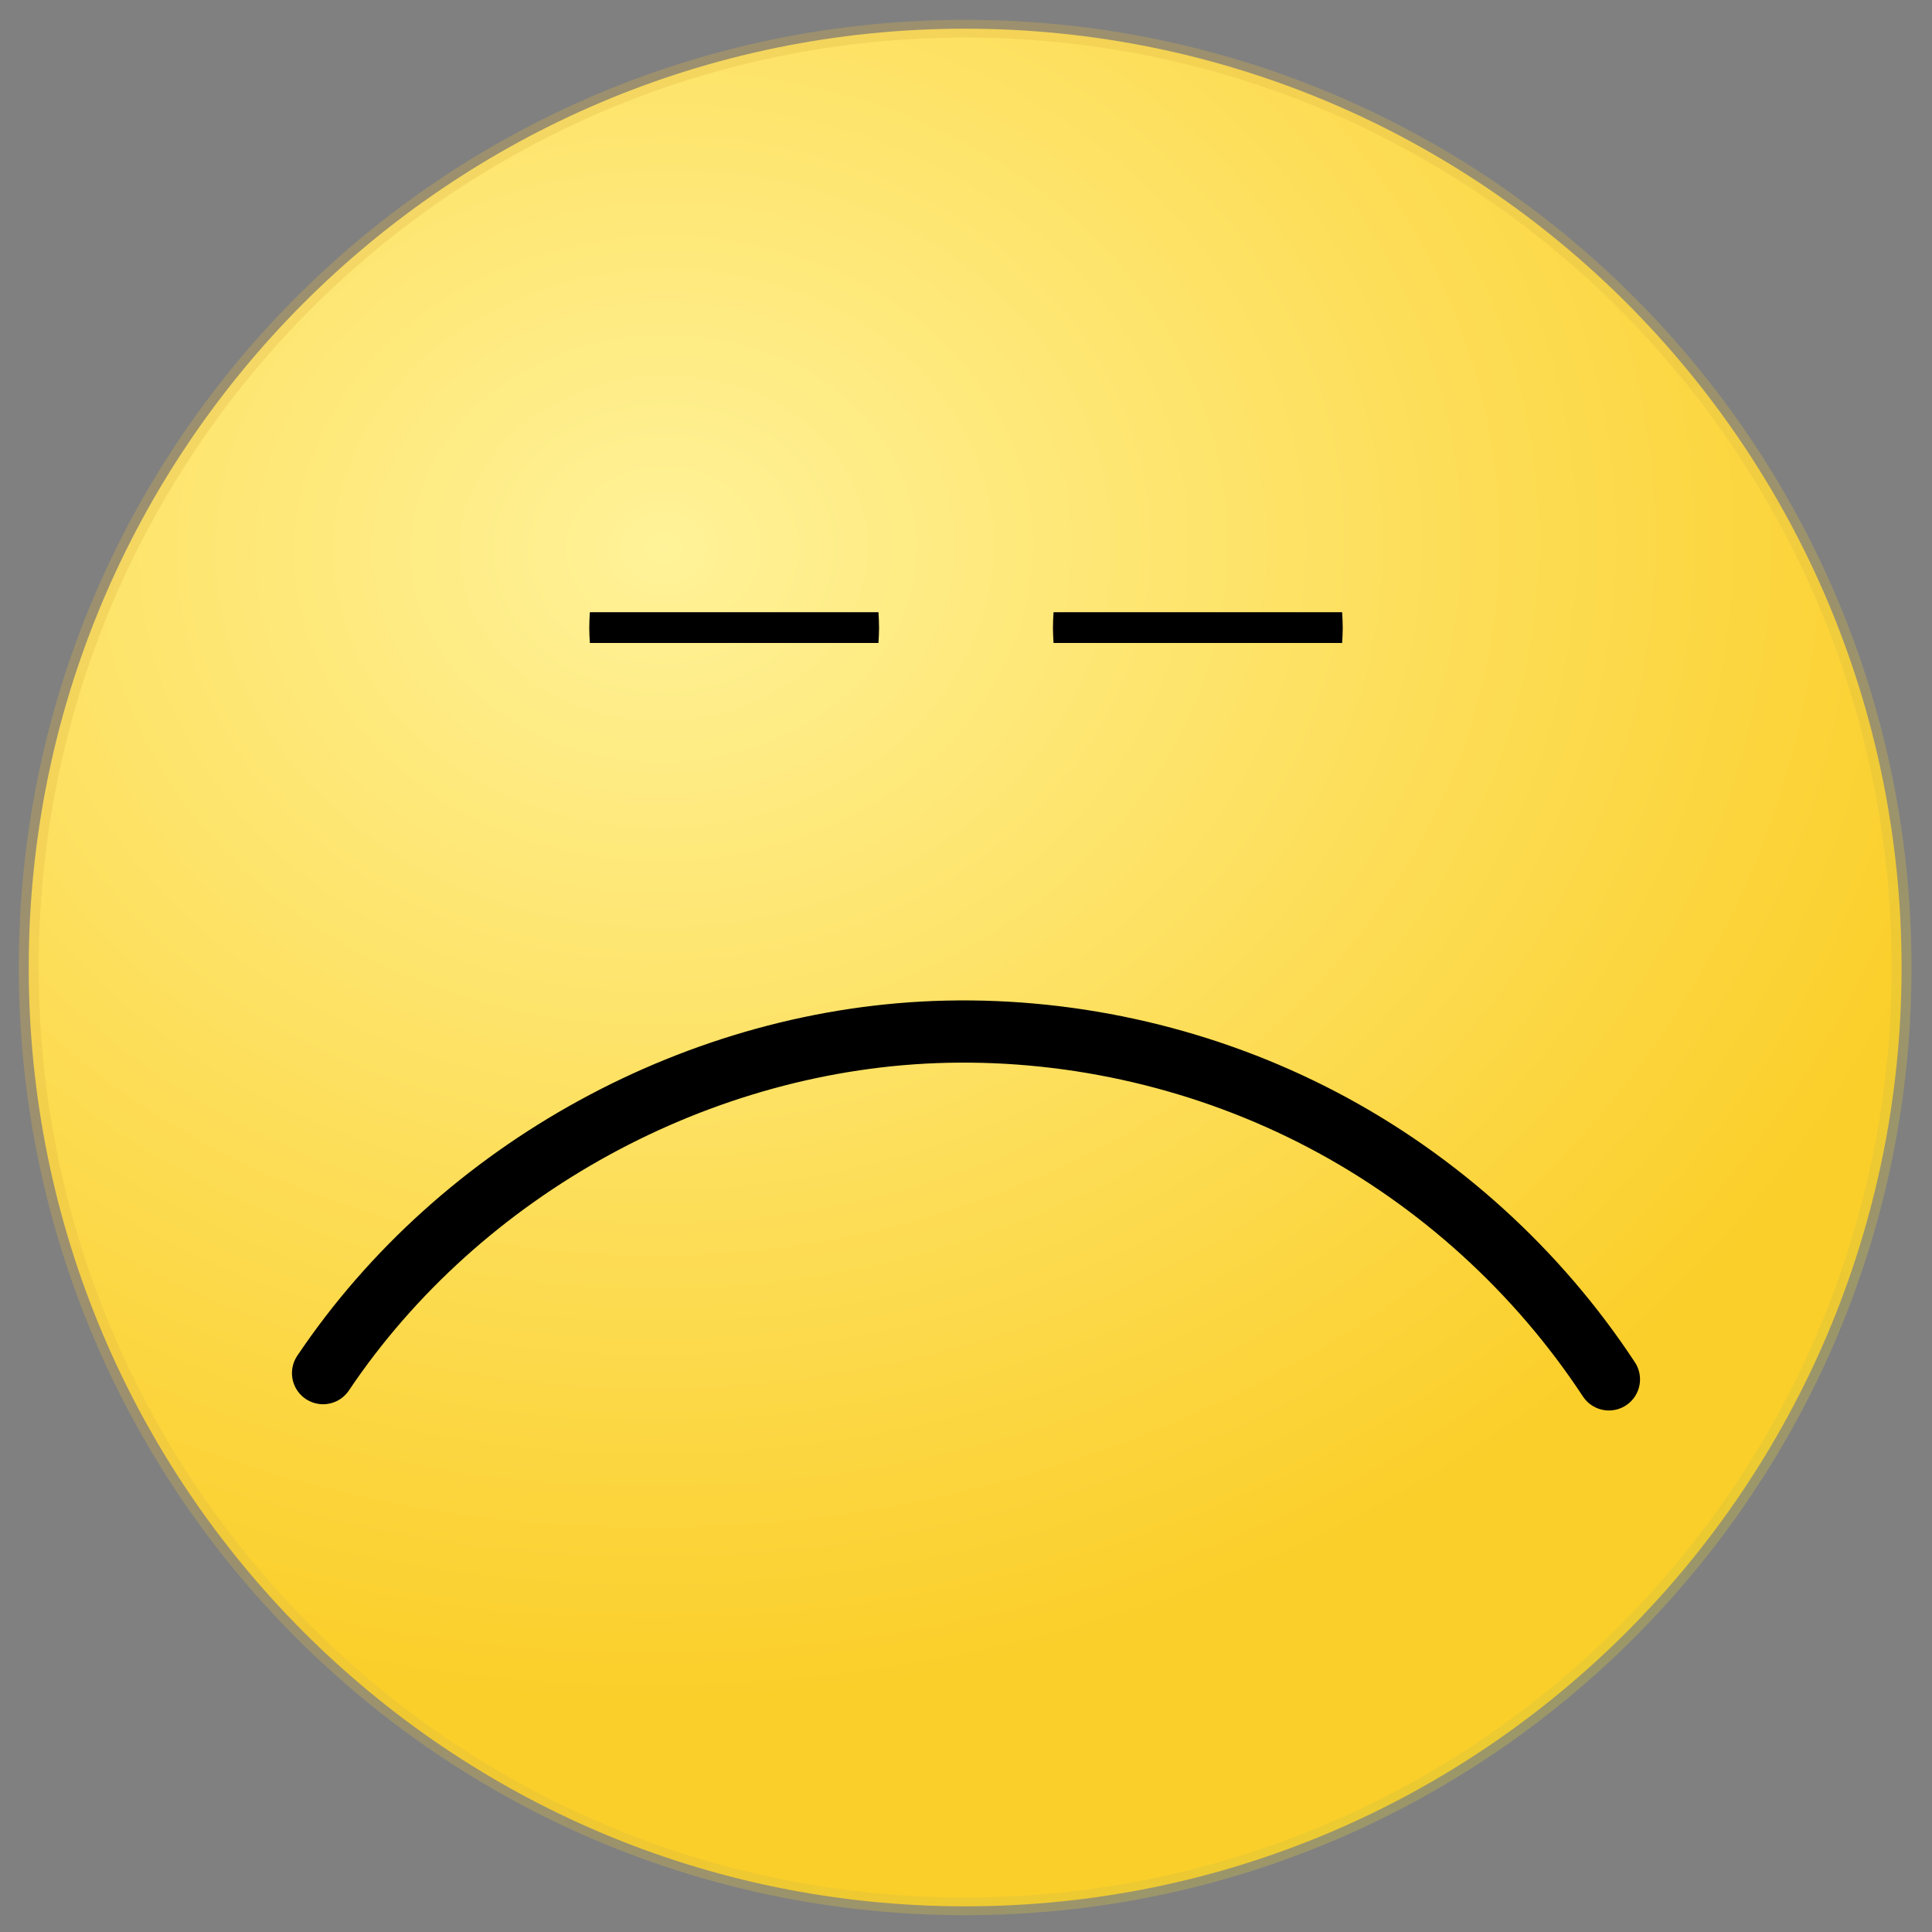 <?xml version="1.0" encoding="UTF-8" standalone="no"?>
<!-- Created with Inkscape (http://www.inkscape.org/) -->

<svg
   xmlns:dc="http://purl.org/dc/elements/1.1/"
   xmlns:cc="http://creativecommons.org/ns#"
   xmlns:rdf="http://www.w3.org/1999/02/22-rdf-syntax-ns#"
   xmlns:svg="http://www.w3.org/2000/svg"
   xmlns="http://www.w3.org/2000/svg"
   xmlns:xlink="http://www.w3.org/1999/xlink"
   xmlns:sodipodi="http://sodipodi.sourceforge.net/DTD/sodipodi-0.dtd"
   xmlns:inkscape="http://www.inkscape.org/namespaces/inkscape"
   width="100"
   height="100"
   id="svg2"
   version="1.1"
   inkscape:version="0.48.4 r9939"
   sodipodi:docname="blink_bad_job.svg"
   inkscape:export-filename="/tmp/blink_bad_job.png"
   inkscape:export-xdpi="550.68274"
   inkscape:export-ydpi="550.68274">
  <rect width="100%" height="100%" fill="#808080" stroke="none"/>
  <defs
     id="defs4">
    <inkscape:path-effect
       effect="spiro"
       id="path-effect3814"
       is_visible="true" />
    <inkscape:path-effect
       effect="spiro"
       id="path-effect3810"
       is_visible="true" />
    <linearGradient
       id="linearGradient3840">
      <stop
         style="stop-color:#ffffff;stop-opacity:1;"
         offset="0"
         id="stop3842" />
      <stop
         style="stop-color:#ffffff;stop-opacity:0;"
         offset="1"
         id="stop3844" />
    </linearGradient>
    <linearGradient
       id="linearGradient3807">
      <stop
         style="stop-color:#4f4f4f;stop-opacity:0.839;"
         offset="0"
         id="stop3809" />
      <stop
         style="stop-color:#000000;stop-opacity:0.805;"
         offset="1"
         id="stop3811" />
    </linearGradient>
    <linearGradient
       id="linearGradient3801">
      <stop
         id="stop3803"
         offset="0"
         style="stop-color:#53f242;stop-opacity:1;" />
      <stop
         id="stop3805"
         offset="1"
         style="stop-color:#009c00;stop-opacity:1;" />
    </linearGradient>
    <linearGradient
       id="linearGradient3795">
      <stop
         id="stop3797"
         offset="0"
         style="stop-color:#000000;stop-opacity:1;" />
      <stop
         id="stop3799"
         offset="1"
         style="stop-color:#3cfc3c;stop-opacity:1;" />
    </linearGradient>
    <linearGradient
       id="linearGradient2997">
      <stop
         id="stop2999"
         offset="0"
         style="stop-color:#cbc53d;stop-opacity:0.364;" />
      <stop
         id="stop3001"
         offset="1"
         style="stop-color:#ddb745;stop-opacity:0.297;" />
    </linearGradient>
    <linearGradient
       id="linearGradient2987">
      <stop
         style="stop-color:#fff298;stop-opacity:1;"
         offset="0"
         id="stop2989" />
      <stop
         style="stop-color:#fbcf2a;stop-opacity:1;"
         offset="1"
         id="stop2991" />
    </linearGradient>
    <radialGradient
       inkscape:collect="always"
       xlink:href="#linearGradient2987"
       id="radialGradient2995"
       cx="90.318"
       cy="114.273"
       fx="90.318"
       fy="114.273"
       r="141.51"
       gradientTransform="matrix(0.038,1.376,-1.451,0.05,256.184,-42.801)"
       gradientUnits="userSpaceOnUse" />
    <radialGradient
       inkscape:collect="always"
       xlink:href="#linearGradient2997"
       id="radialGradient3017"
       cx="425.573"
       cy="425.436"
       fx="425.573"
       fy="425.436"
       r="141.51"
       gradientTransform="matrix(-0.036,-1.65,1.343,-0.037,-349.408,959.347)"
       gradientUnits="userSpaceOnUse" />
    <radialGradient
       inkscape:collect="always"
       xlink:href="#linearGradient3807"
       id="radialGradient3813"
       cx="40.392"
       cy="991.805"
       fx="40.392"
       fy="991.805"
       r="10"
       gradientTransform="matrix(0.092,7.194,-6.514,0.084,6491.819,607.757)"
       gradientUnits="userSpaceOnUse" />
    <radialGradient
       inkscape:collect="always"
       xlink:href="#linearGradient3840"
       id="radialGradient3846"
       cx="36.139"
       cy="14.749"
       fx="36.139"
       fy="14.749"
       r="35.854"
       gradientTransform="matrix(0.017,2.247,-1.627,0.012,74.631,-87.253)"
       gradientUnits="userSpaceOnUse" />
  </defs>
  <sodipodi:namedview
     id="base"
     pagecolor="#ffffff"
     bordercolor="#666666"
     borderopacity="1.0"
     inkscape:pageopacity="0.0"
     inkscape:pageshadow="2"
     inkscape:zoom="6.96"
     inkscape:cx="29.124647"
     inkscape:cy="46.235151"
     inkscape:document-units="px"
     inkscape:current-layer="layer1"
     showgrid="false"
     showguides="true"
     inkscape:guide-bbox="true"
     inkscape:window-width="1404"
     inkscape:window-height="968"
     inkscape:window-x="1710"
     inkscape:window-y="37"
     inkscape:window-maximized="0" />
  <g
     inkscape:label="Layer 1"
     inkscape:groupmode="layer"
     id="layer1"
     transform="translate(0,-952.362)">
    <path
       sodipodi:type="arc"
       style="fill:url(#radialGradient2995);fill-opacity:1.0;stroke:url(#radialGradient3017);stroke-width:3;stroke-miterlimit:4;stroke-opacity:1;stroke-dasharray:none"
       id="path2985"
       sodipodi:cx="139.31477"
       sodipodi:cy="158.08795"
       sodipodi:rx="141.30998"
       sodipodi:ry="158.79991"
       d="m 280.625,158.088 c 0,87.703 -63.267,158.8 -141.31,158.8 -78.043,0 -141.31,-71.097 -141.31,-158.8 0,-87.703 63.267,-158.8 141.31,-158.8 78.043,0 141.31,71.097 141.31,158.8 z"
       transform="matrix(0.343,0,0,0.306,2.171,954.065)" />
    <path
       style="fill:#000000;stroke:none"
       d="M 30.531 31.688 C 30.516 31.959 30.5 32.223 30.5 32.5 C 30.5 32.767 30.517 33.02 30.531 33.281 L 45.469 33.281 C 45.483 33.02 45.5 32.767 45.5 32.5 C 45.5 32.223 45.484 31.959 45.469 31.688 L 30.531 31.688 z M 54.531 31.688 C 54.516 31.959 54.5 32.223 54.5 32.5 C 54.5 32.767 54.517 33.02 54.531 33.281 L 69.469 33.281 C 69.483 33.02 69.5 32.767 69.5 32.5 C 69.5 32.223 69.484 31.959 69.469 31.688 L 54.531 31.688 z "
       transform="translate(0,952.362)"
       id="path3792" />
    <path
       style="fill:none;stroke:#000000;stroke-width:3.22;stroke-linecap:round;stroke-linejoin:miter;stroke-miterlimit:4;stroke-opacity:1;stroke-dasharray:none;stroke-dashoffset:0;marker-mid:none"
       d="m 16.722,1023.435 c 7.105,-10.582 19.53,-17.386 32.272,-17.672 6.735,-0.151 13.502,1.436 19.467,4.567 5.965,3.131 11.115,7.799 14.816,13.428"
       id="path3812"
       inkscape:path-effect="#path-effect3814"
       inkscape:original-d="m 16.72214,1023.4352 c 0,0 20.007905,-17.5643 32.272113,-17.6724 12.906044,-0.1137 34.283606,17.9957 34.283606,17.9957"
       inkscape:connector-curvature="0"
       sodipodi:nodetypes="cac"
       inkscape:export-xdpi="550.68274"
       inkscape:export-ydpi="550.68274" />
  </g>
</svg>
